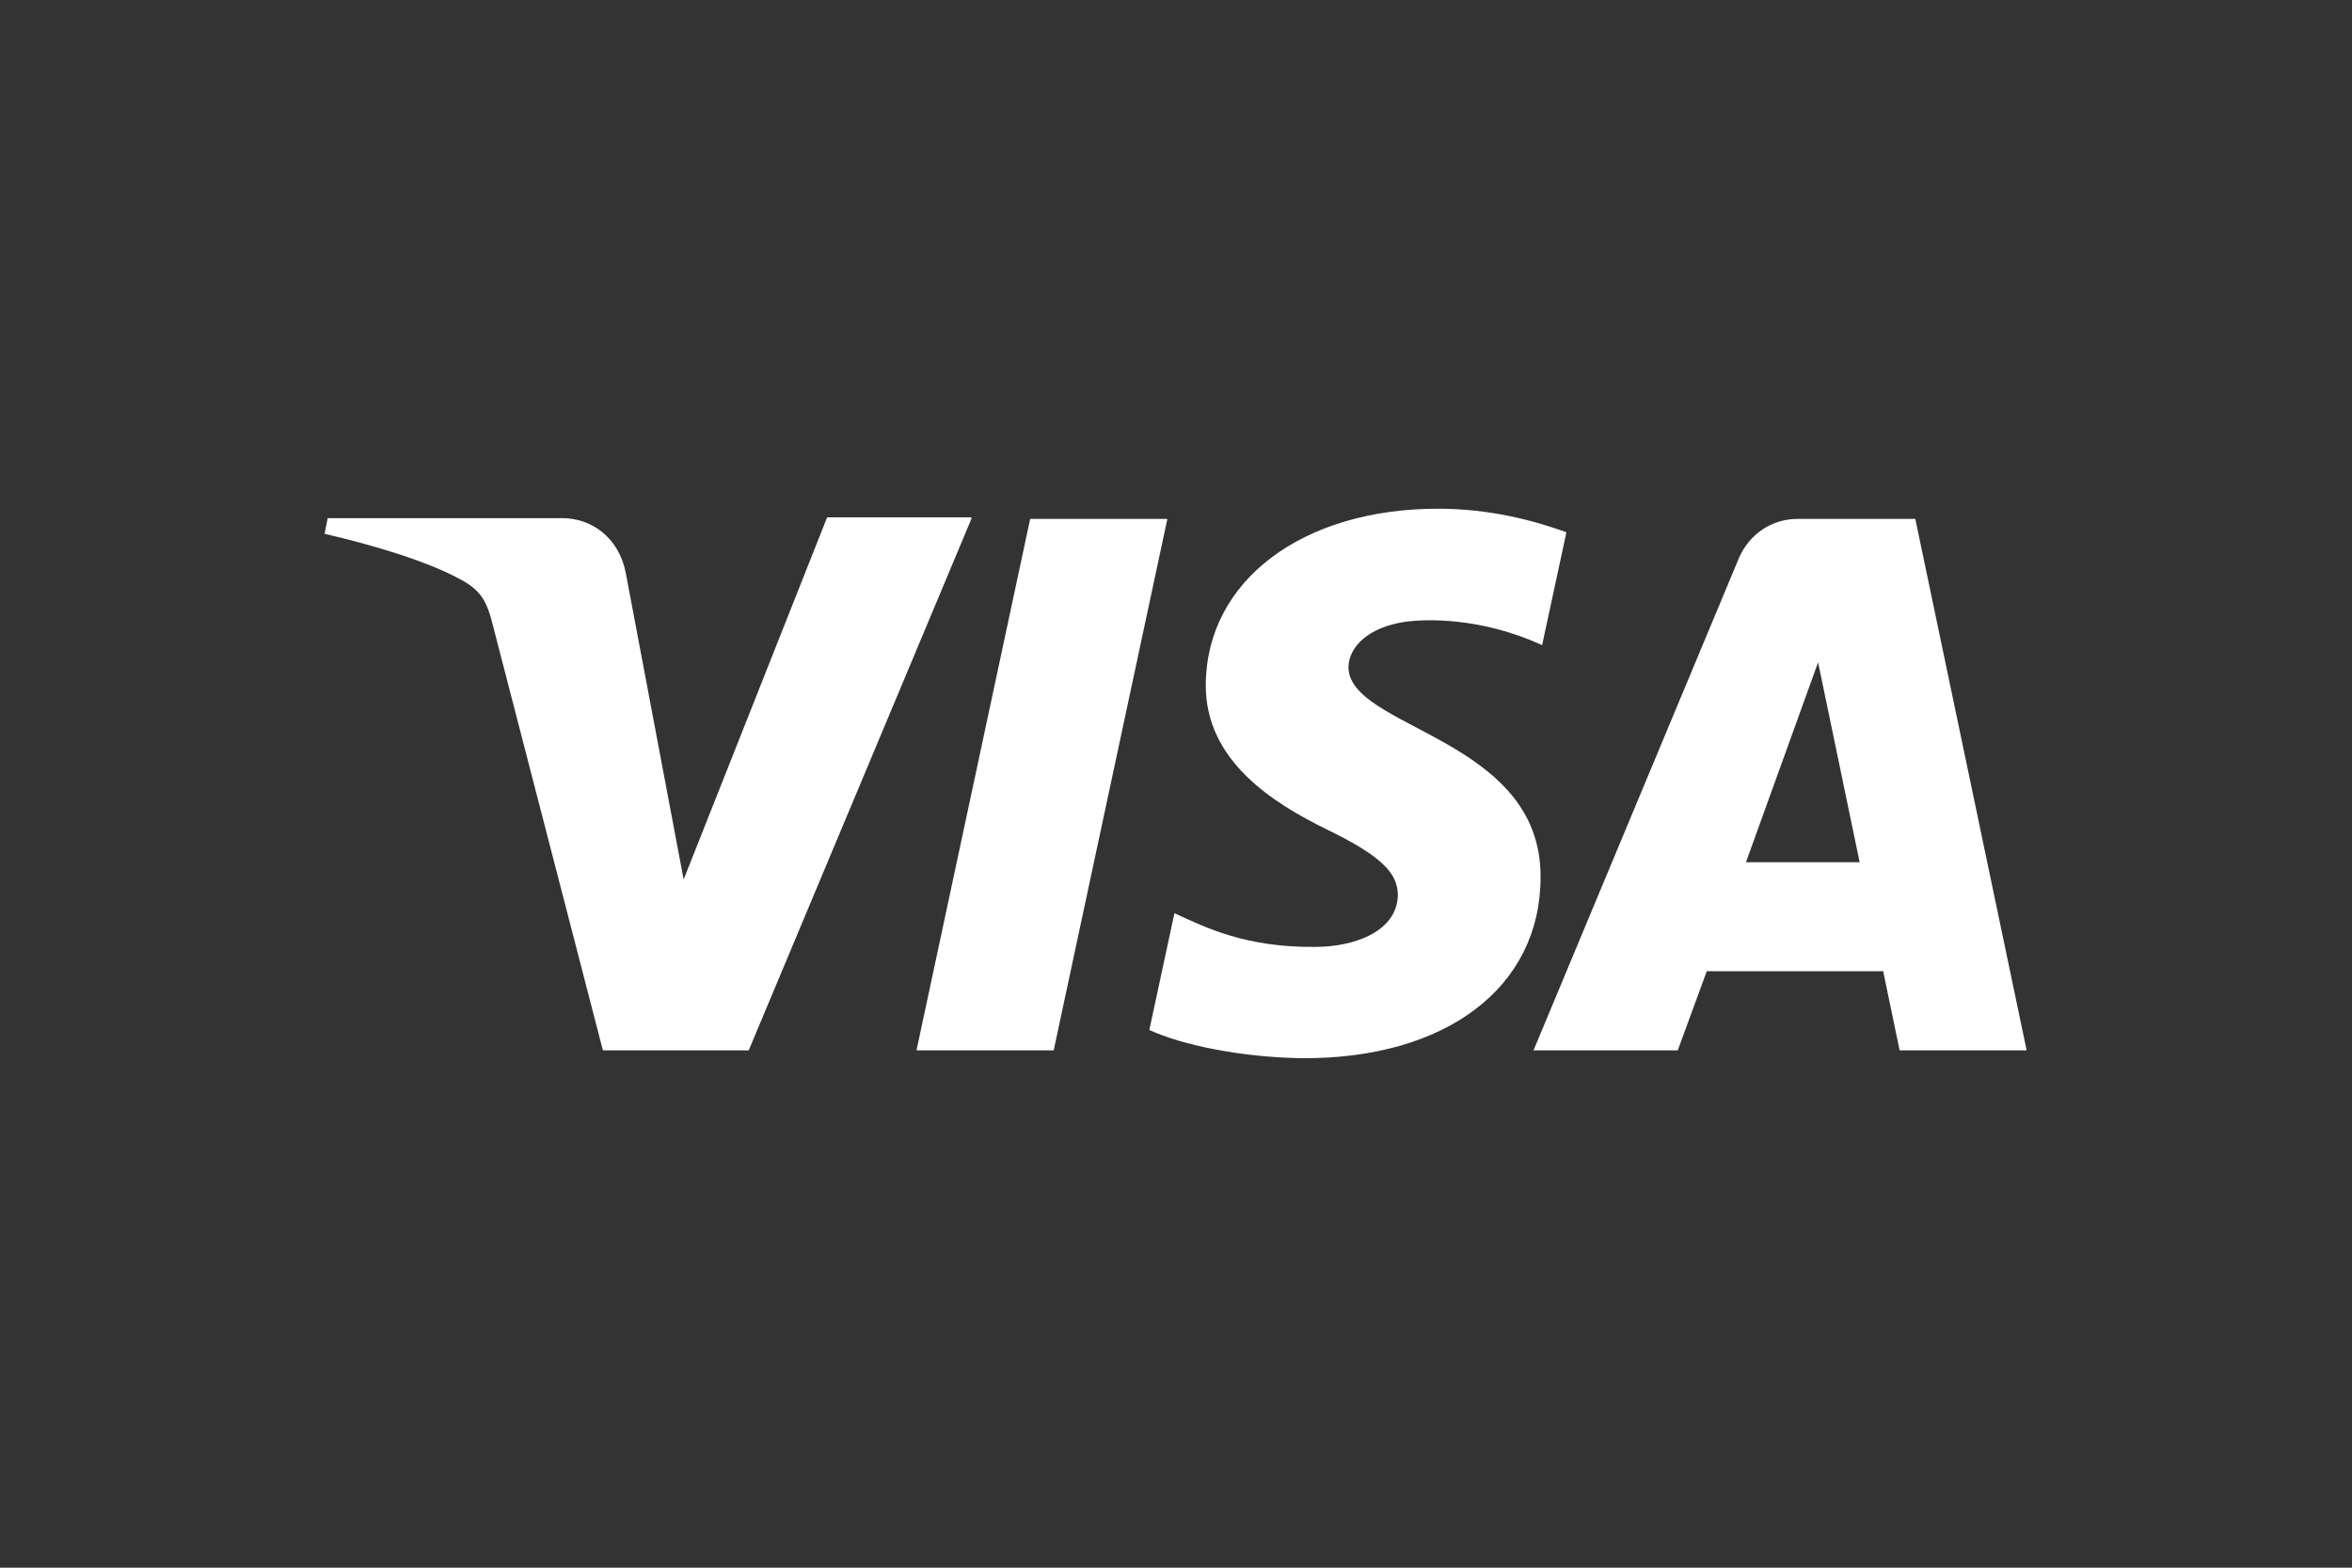 <?xml version="1.0" encoding="utf-8"?>
<!-- Generator: Adobe Illustrator 24.0.2, SVG Export Plug-In . SVG Version: 6.00 Build 0)  -->
<svg version="1.1" id="Capa_1" xmlns="http://www.w3.org/2000/svg" xmlns:xlink="http://www.w3.org/1999/xlink" x="0px" y="0px"
	 viewBox="0 0 300 200" style="enable-background:new 0 0 300 200;" xml:space="preserve">
<rect x="0" y="0" width="300" height="200" fill="#333333" stroke="none"/>
<style type="text/css">
	.st0{fill:#FFFFFF;}
</style>
<path class="st0" d="M123.9,66.2L95.5,134H76.9l-14-54.1c-0.8-3.3-1.6-4.6-4.2-6c-4.2-2.3-11.2-4.4-17.3-5.8l0.4-2h29.9
	c3.8,0,7.2,2.5,8.1,6.9l7.4,39.2L105.5,66h18.4V66.2z M196.5,111.9C196.6,94,171.8,93,172,85c0.1-2.4,2.4-5,7.4-5.7
	c2.5-0.3,9.4-0.6,17.3,3l3.1-14.4c-4.2-1.5-9.7-3-16.4-3c-17.3,0-29.5,9.2-29.6,22.4c-0.1,9.8,8.7,15.2,15.4,18.5
	c6.8,3.3,9.1,5.5,9.1,8.4c-0.1,4.6-5.5,6.6-10.5,6.6c-8.8,0.1-13.9-2.4-18-4.3l-3.2,14.9c4.1,1.9,11.7,3.5,19.5,3.6
	C184.4,135.1,196.5,126,196.5,111.9 M242.3,134h16.2l-14.2-67.8h-15c-3.4,0-6.2,2-7.5,5L195.6,134H214l3.7-10.1h22.5L242.3,134z
	 M222.7,110l9.2-25.5l5.3,25.5H222.7z M148.9,66.2L134.4,134h-17.5l14.5-67.8H148.9z"/>
</svg>
